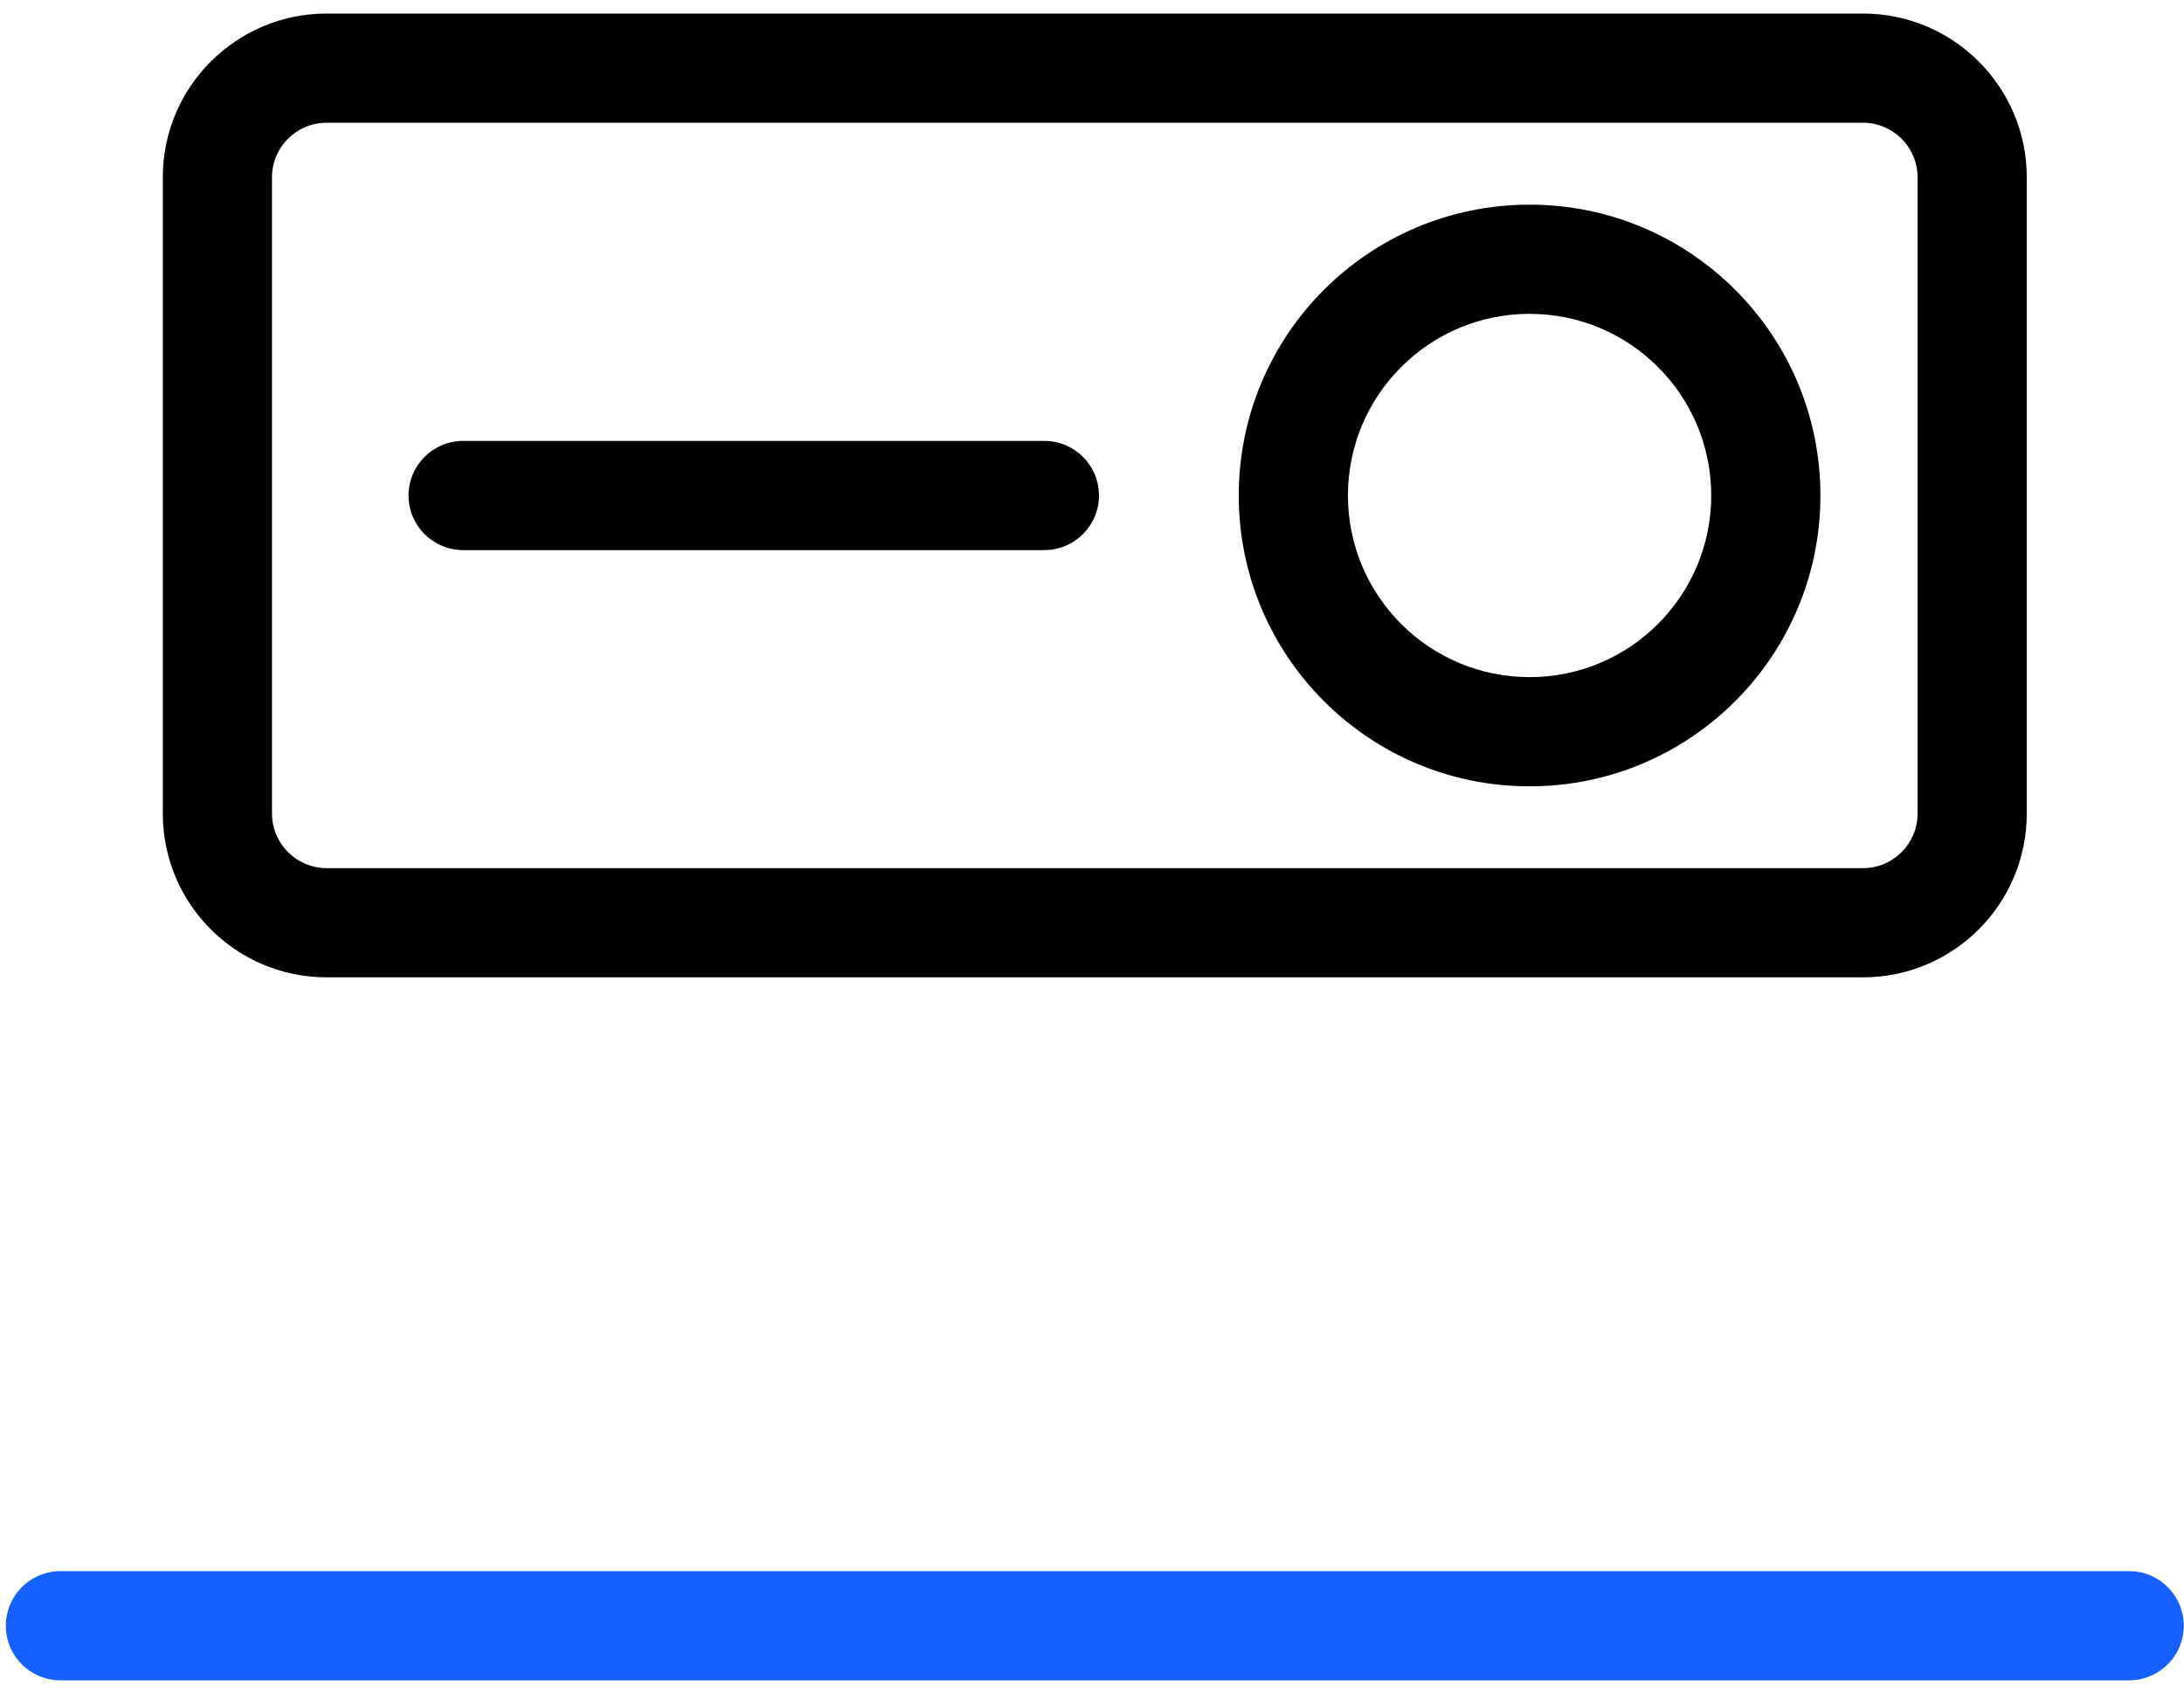 <svg width="120" height="93" viewBox="0 0 120 93" fill="none" xmlns="http://www.w3.org/2000/svg">
<path d="M3.32 89.328H116.986" stroke="#1561FF" stroke-width="6" stroke-linecap="round"/>
<path fill-rule="evenodd" clip-rule="evenodd" d="M17.948 6.744C16.289 6.744 14.945 8.088 14.945 9.746V44.699C14.945 46.357 16.289 47.701 17.948 47.701H102.359C104.017 47.701 105.361 46.357 105.361 44.699V9.746C105.361 8.088 104.017 6.744 102.359 6.744H17.948ZM8.945 9.746C8.945 4.775 12.976 0.744 17.948 0.744H102.359C107.33 0.744 111.361 4.775 111.361 9.746V44.699C111.361 49.671 107.33 53.701 102.359 53.701H17.948C12.976 53.701 8.945 49.671 8.945 44.699V9.746ZM84.043 17.245C78.531 17.245 74.063 21.713 74.063 27.225C74.063 32.737 78.531 37.206 84.043 37.206C89.555 37.206 94.023 32.737 94.023 27.225C94.023 21.713 89.555 17.245 84.043 17.245ZM68.063 27.225C68.063 18.4 75.218 11.245 84.043 11.245C92.869 11.245 100.023 18.4 100.023 27.225C100.023 36.051 92.869 43.206 84.043 43.206C75.218 43.206 68.063 36.051 68.063 27.225ZM25.447 24.226C23.79 24.226 22.447 25.569 22.447 27.226C22.447 28.882 23.79 30.226 25.447 30.226H57.384C59.041 30.226 60.384 28.882 60.384 27.226C60.384 25.569 59.041 24.226 57.384 24.226H25.447Z" fill="black"/>
</svg>
